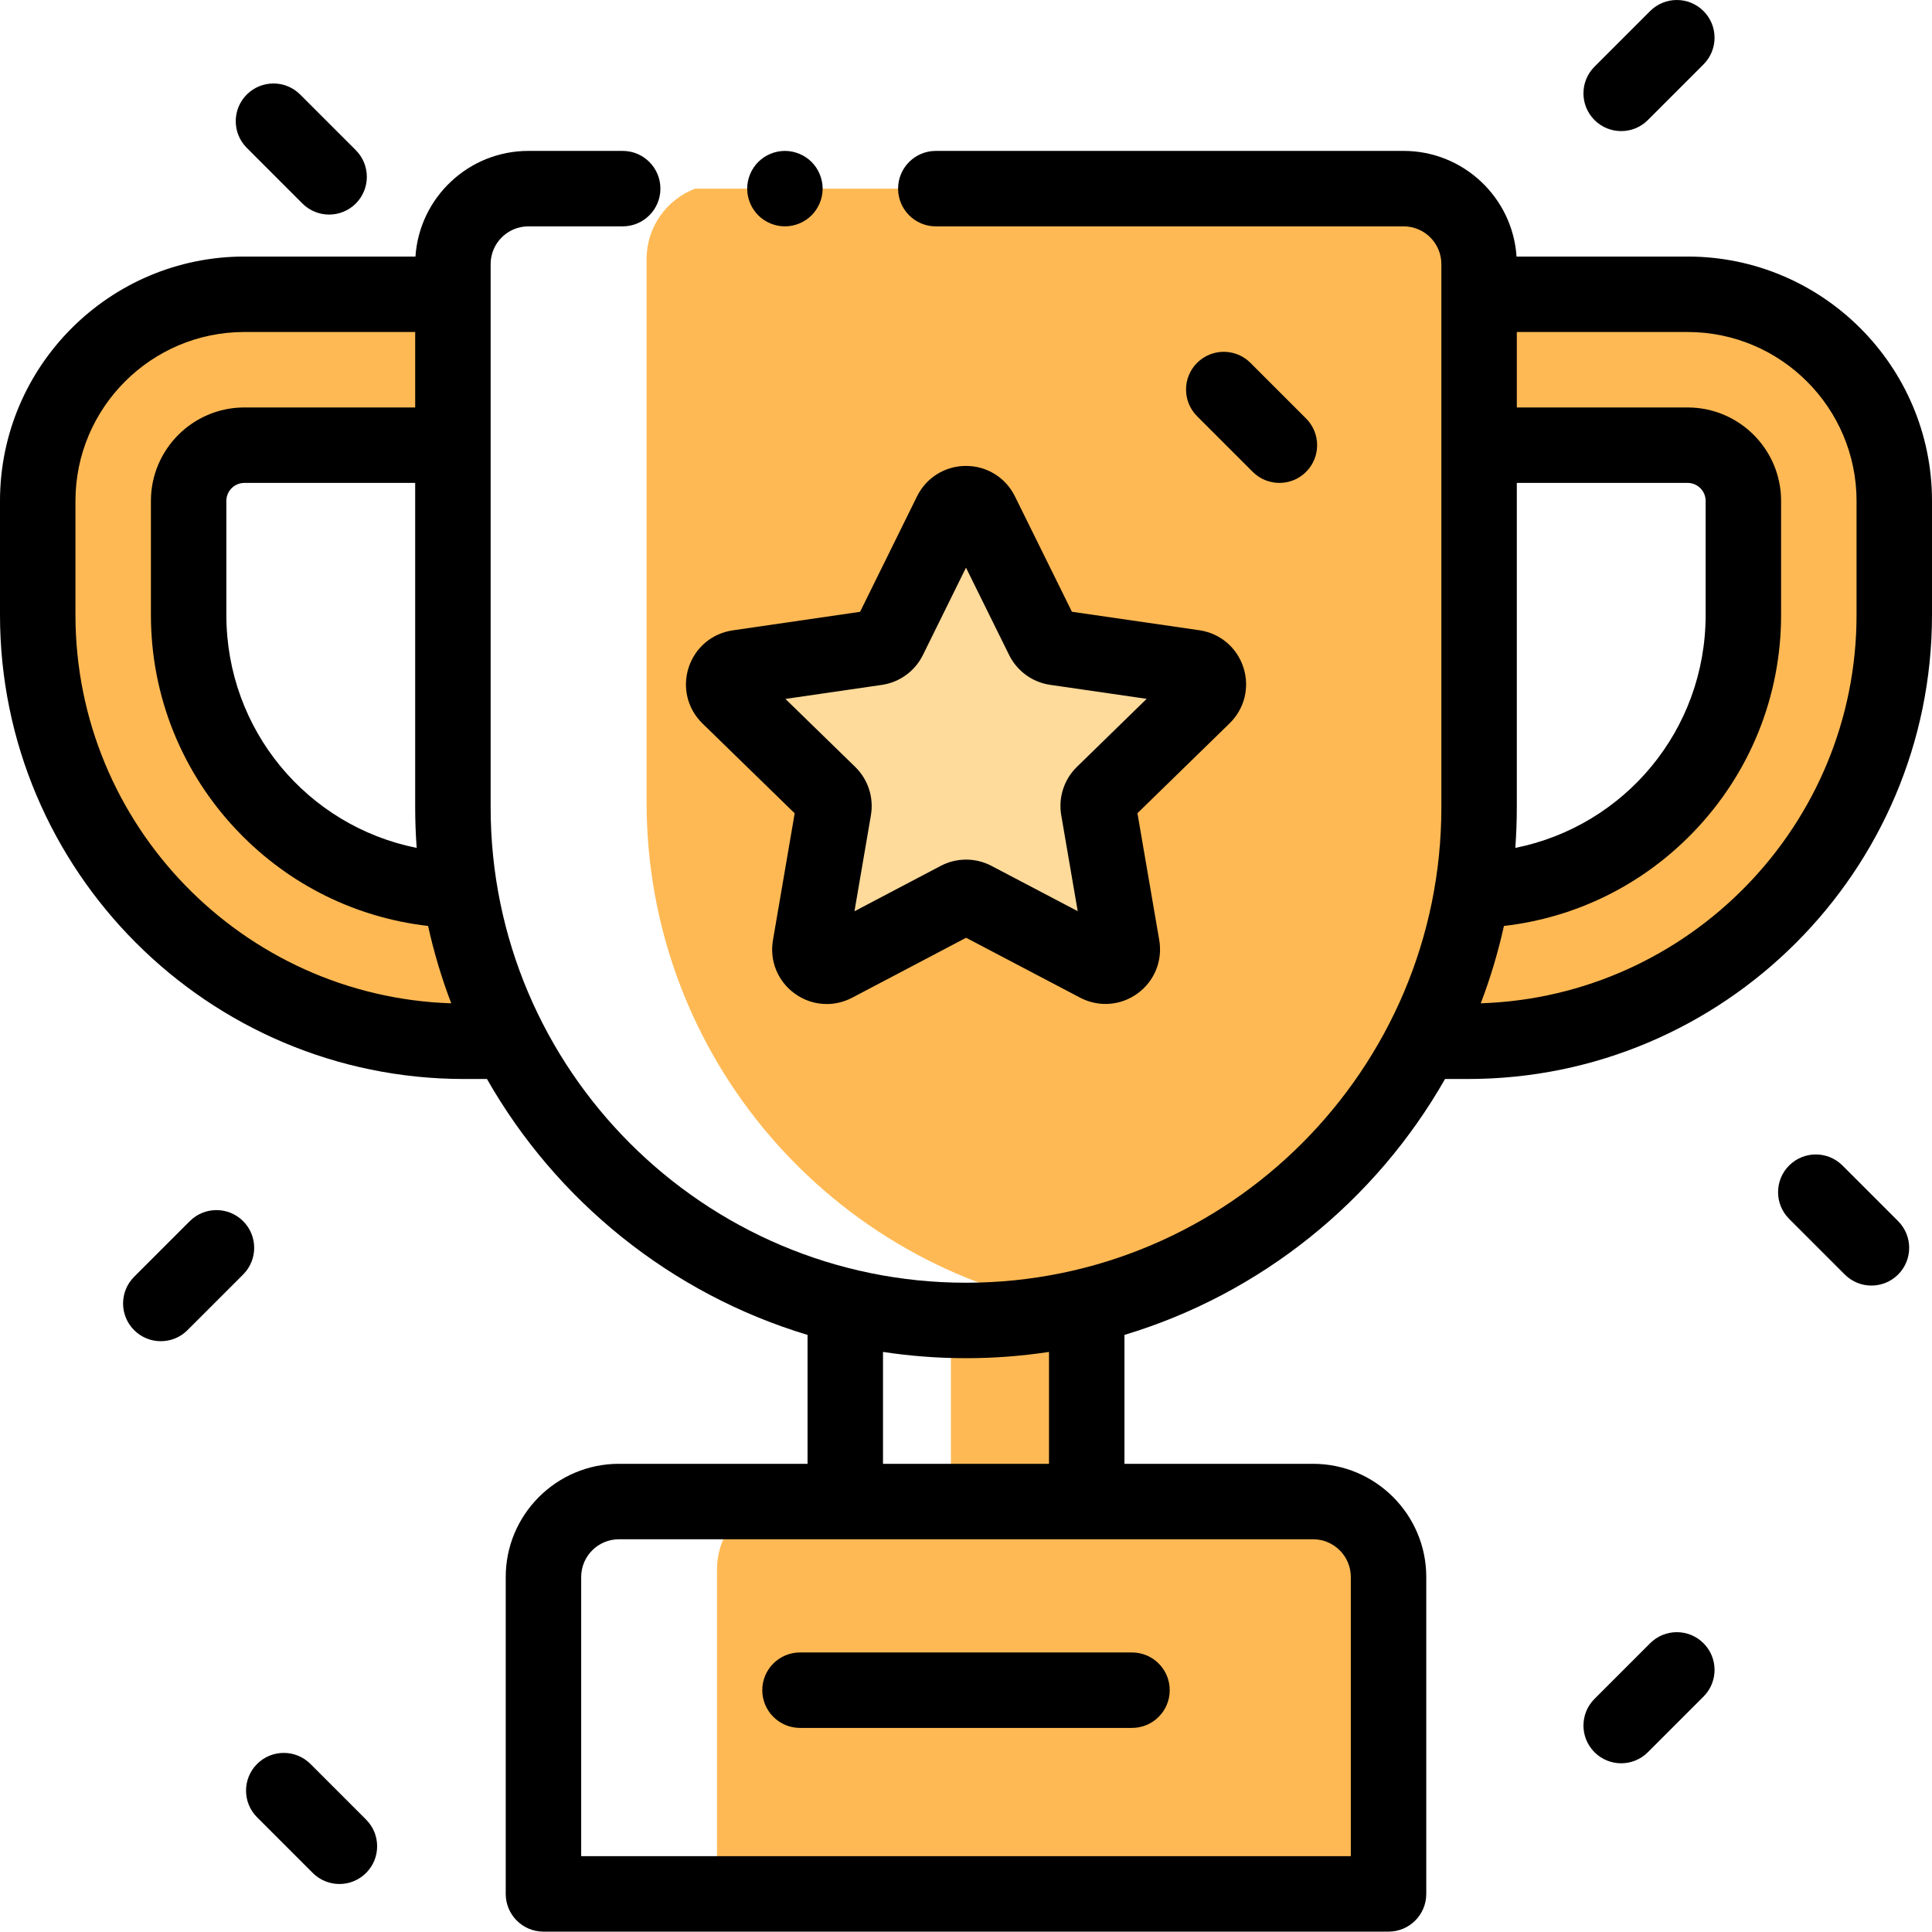 <svg height="200" viewBox="0 0 512 512" width="200" xmlns="http://www.w3.org/2000/svg">
  <g fill="#ffb954">
    <path d="m252 351.934h35.992v45.992h-35.992zm0 0"/>
    <path
      d="m367.98 417.922c0-11.047-8.953-19.996-20-19.996h-146.645c-6.691 3.23-11.324 10.062-11.324 17.996v83.984h177.969zm0 0"/>
    <path
      d="m371.977 49.992h-187.762c-7.52 2.875-12.863 10.137-12.863 18.664v143.973c0 67.543 49.25 123.574 113.801 134.164 61.086-13.348 106.82-67.742 106.82-132.832v-143.973c0-11.043-8.949-19.996-19.996-19.996zm0 0"/>
  </g>
  <path
    d="m260.004 135.961 16.391 33.195c.652 1.316 1.91 2.23 3.363 2.441l36.637 5.316c3.668.531 5.133 5.035 2.48 7.621l-26.504 25.848c-1.051 1.027-1.531 2.508-1.285 3.957l6.27 36.484c.625 3.648-3.203 6.434-6.484 4.711l-32.77-17.219c-1.301-.684-2.859-.684-4.16.004l-32.762 17.234c-3.277 1.723-7.113-1.059-6.484-4.711l6.246-36.488c.25-1.449-.234-2.93-1.285-3.953l-26.516-25.836c-2.656-2.582-1.191-7.09 2.473-7.621l36.633-5.336c1.457-.211 2.715-1.125 3.363-2.445l16.375-33.199c1.641-3.32 6.379-3.324 8.02-.004zm0 0"
    fill="#feda9b"/>
  <path
    d="m447.188 77.957h-31.551c-.008 0-23.664.008-23.664 0 0 8.961-.047 8.961-.047 19.996v115.977c0 22.328-5.383 43.398-14.922 61.988h11.969c62.398 0 112.98-50.582 112.98-112.977v-30.223c0-30.246-24.52-54.762-54.766-54.762zm14.773 84.984c0 39.238-31.129 71.344-69.988 72.922v-117.914h55.215c8.16 0 14.773 6.613 14.773 14.77zm0 0"
    fill="#ffb954"/>
  <path
    d="m10 132.75v30.219c0 62.398 50.582 112.98 112.977 112.98h11.969c-9.535-18.59-14.918-39.66-14.918-61.988v-115.98c0-11.035-.059-19.992-.051-19.992-.008 0 .008-.004 0-.004h-55.215c-30.246 0-54.762 24.52-54.762 54.766zm39.992 0c0-8.156 6.613-14.773 14.77-14.773h55.215v117.918c-38.859-1.578-69.984-33.684-69.984-72.926zm0 0"
    fill="#ffb954"/>
  <path
    d="m447.238 67.988h-45.34c-1.031-15.609-14.055-27.996-29.922-27.996h-123.977c-5.52 0-9.996 4.477-9.996 10 0 5.52 4.477 9.996 9.996 9.996h123.977c5.516 0 10 4.484 10 10v143.973c0 69.461-56.512 125.977-125.977 125.977s-125.977-56.516-125.977-125.977v-143.973c0-5.516 4.484-10 10-10h24.992c5.523 0 10-4.477 10-9.996 0-5.523-4.477-10-10-10h-24.992c-15.867 0-28.891 12.387-29.922 27.996h-45.34c-35.711 0-64.762 29.051-64.762 64.762v30.219c0 67.809 55.168 122.977 122.977 122.977h6.074c18.383 32.289 48.727 56.918 84.957 67.82v34.16h-49.988c-16.539 0-29.996 13.457-29.996 29.996v83.984c0 5.52 4.477 9.996 9.996 9.996h223.961c5.52 0 9.996-4.477 9.996-9.996v-83.984c0-16.539-13.457-29.996-29.996-29.996h-49.988v-34.16c36.23-10.902 66.574-35.531 84.957-67.82h6.074c67.809 0 122.977-55.168 122.977-122.977v-30.219c0-35.711-29.051-64.762-64.762-64.762zm-336.812 156.715c-28.965-5.801-50.438-31.223-50.438-61.734v-30.219c0-2.633 2.141-4.773 4.773-4.773h45.266v85.984c0 3.613.137 7.195.398 10.742zm-90.43-61.734v-30.219c0-24.684 20.082-44.766 44.766-44.766h45.266v19.996h-45.266c-13.656 0-24.77 11.113-24.77 24.77v30.219c0 21.543 8.246 41.969 23.215 57.52 13.496 14.02 31.152 22.711 50.238 24.898 1.551 7.035 3.609 13.883 6.137 20.504-55.219-1.801-99.586-47.273-99.586-102.922zm337.984 254.953v73.984h-203.961v-73.984c0-5.516 4.484-10 10-10h183.961c5.516 0 10 4.484 10 10zm-79.984-29.996h-43.992v-29.652c7.176 1.09 14.52 1.66 21.996 1.66s14.82-.57 21.996-1.66zm123.977-259.949h45.266c2.633 0 4.773 2.141 4.773 4.773v30.219c0 30.512-21.473 55.934-50.438 61.734.262-3.547.398-7.129.398-10.742zm90.031 34.992c0 55.648-44.367 101.121-99.586 102.918 2.527-6.617 4.586-13.465 6.137-20.5 19.086-2.188 36.742-10.879 50.238-24.898 14.969-15.551 23.215-35.98 23.215-57.52v-30.219c0-13.66-11.113-24.77-24.77-24.77h-45.266v-19.996h45.266c24.684 0 44.766 20.082 44.766 44.766zm0 0"/>
  <path
    d="m208.008 59.988c2.633 0 5.211-1.07 7.07-2.93s2.93-4.438 2.93-7.066c0-2.629-1.07-5.211-2.93-7.07s-4.438-2.93-7.07-2.93c-2.629 0-5.207 1.07-7.066 2.93s-2.93 4.441-2.93 7.07c0 2.629 1.07 5.207 2.93 7.066s4.438 2.93 7.066 2.93zm0 0"/>
  <path
    d="m210.598 215.535-5.758 33.621c-.938 5.469 1.27 10.891 5.762 14.148 2.535 1.844 5.5 2.777 8.484 2.777 2.301 0 4.613-.555 6.75-1.68l30.188-15.883 30.199 15.867c4.91 2.578 10.75 2.156 15.234-1.105 4.488-3.262 6.691-8.684 5.754-14.152l-5.777-33.621 24.422-23.816c3.969-3.871 5.371-9.555 3.656-14.828-1.715-5.277-6.191-9.047-11.68-9.844l-33.762-4.898-15.105-30.586c-2.453-4.973-7.426-8.062-12.969-8.062-.004 0-.004 0-.004 0-5.551.004-10.52 3.094-12.973 8.07l-15.09 30.594-33.754 4.914c-5.492.801-9.965 4.574-11.68 9.852-1.711 5.273-.309 10.957 3.668 14.828zm23.09-34.031c4.715-.684 8.785-3.645 10.891-7.914l11.418-23.156 11.434 23.152c2.109 4.27 6.184 7.227 10.895 7.906l25.551 3.707-18.484 18.027c-3.406 3.324-4.961 8.109-4.156 12.805l4.371 25.441-22.855-12.004c-4.215-2.215-9.246-2.215-13.461.004l-22.848 12.02 4.355-25.445c.805-4.695-.75-9.484-4.164-12.809l-18.492-18.016zm0 0"/>
  <path
    d="m202.012 447.914c0 5.523 4.477 10 9.996 10h87.984c5.52 0 9.996-4.477 9.996-10 0-5.52-4.477-9.996-9.996-9.996h-87.984c-5.52 0-9.996 4.477-9.996 9.996zm0 0"/>
  <path
    d="m429.629 34.742c2.559 0 5.117-.973 7.07-2.926l14.746-14.746c3.906-3.906 3.906-10.238 0-14.141-3.902-3.906-10.234-3.906-14.141 0l-14.746 14.746c-3.906 3.902-3.906 10.234 0 14.141 1.953 1.953 4.512 2.926 7.07 2.926zm0 0"/>
  <path
    d="m64.434 323.617c-3.902-3.902-10.234-3.902-14.141 0l-14.746 14.746c-3.906 3.906-3.906 10.238 0 14.141 1.953 1.953 4.512 2.93 7.07 2.93 2.559 0 5.117-.977 7.066-2.93l14.75-14.746c3.906-3.906 3.906-10.234 0-14.141zm0 0"/>
  <path
    d="m339.059 127.977c2.559 0 5.117-.977 7.066-2.93 3.906-3.902 3.906-10.234 0-14.141l-14.746-14.746c-3.902-3.902-10.234-3.902-14.141 0-3.902 3.906-3.902 10.234 0 14.141l14.75 14.746c1.949 1.953 4.512 2.93 7.07 2.93zm0 0"/>
  <path
    d="m80.148 53.938c1.953 1.953 4.512 2.926 7.07 2.926s5.117-.973 7.07-2.926c3.902-3.906 3.902-10.234 0-14.141l-14.746-14.746c-3.906-3.906-10.234-3.906-14.141 0-3.906 3.902-3.906 10.234 0 14.137zm0 0"/>
  <path
    d="m82.273 467.465c-3.906-3.902-10.234-3.902-14.141 0-3.906 3.906-3.906 10.234 0 14.141l14.746 14.746c1.953 1.953 4.512 2.93 7.07 2.93 2.559 0 5.117-.977 7.07-2.93 3.902-3.902 3.902-10.234 0-14.141zm0 0"/>
  <path
    d="m488.277 308.871c-3.906-3.906-10.234-3.906-14.141 0-3.906 3.902-3.906 10.234 0 14.141l14.746 14.746c1.953 1.953 4.512 2.93 7.07 2.93s5.117-.977 7.07-2.93c3.902-3.902 3.902-10.234 0-14.141zm0 0"/>
  <path
    d="m437.305 435.473-14.746 14.746c-3.902 3.902-3.902 10.234 0 14.141 1.953 1.953 4.512 2.93 7.07 2.93s5.117-.977 7.07-2.93l14.746-14.746c3.906-3.906 3.906-10.238 0-14.141-3.902-3.906-10.234-3.906-14.141 0zm0 0"/>
</svg>
